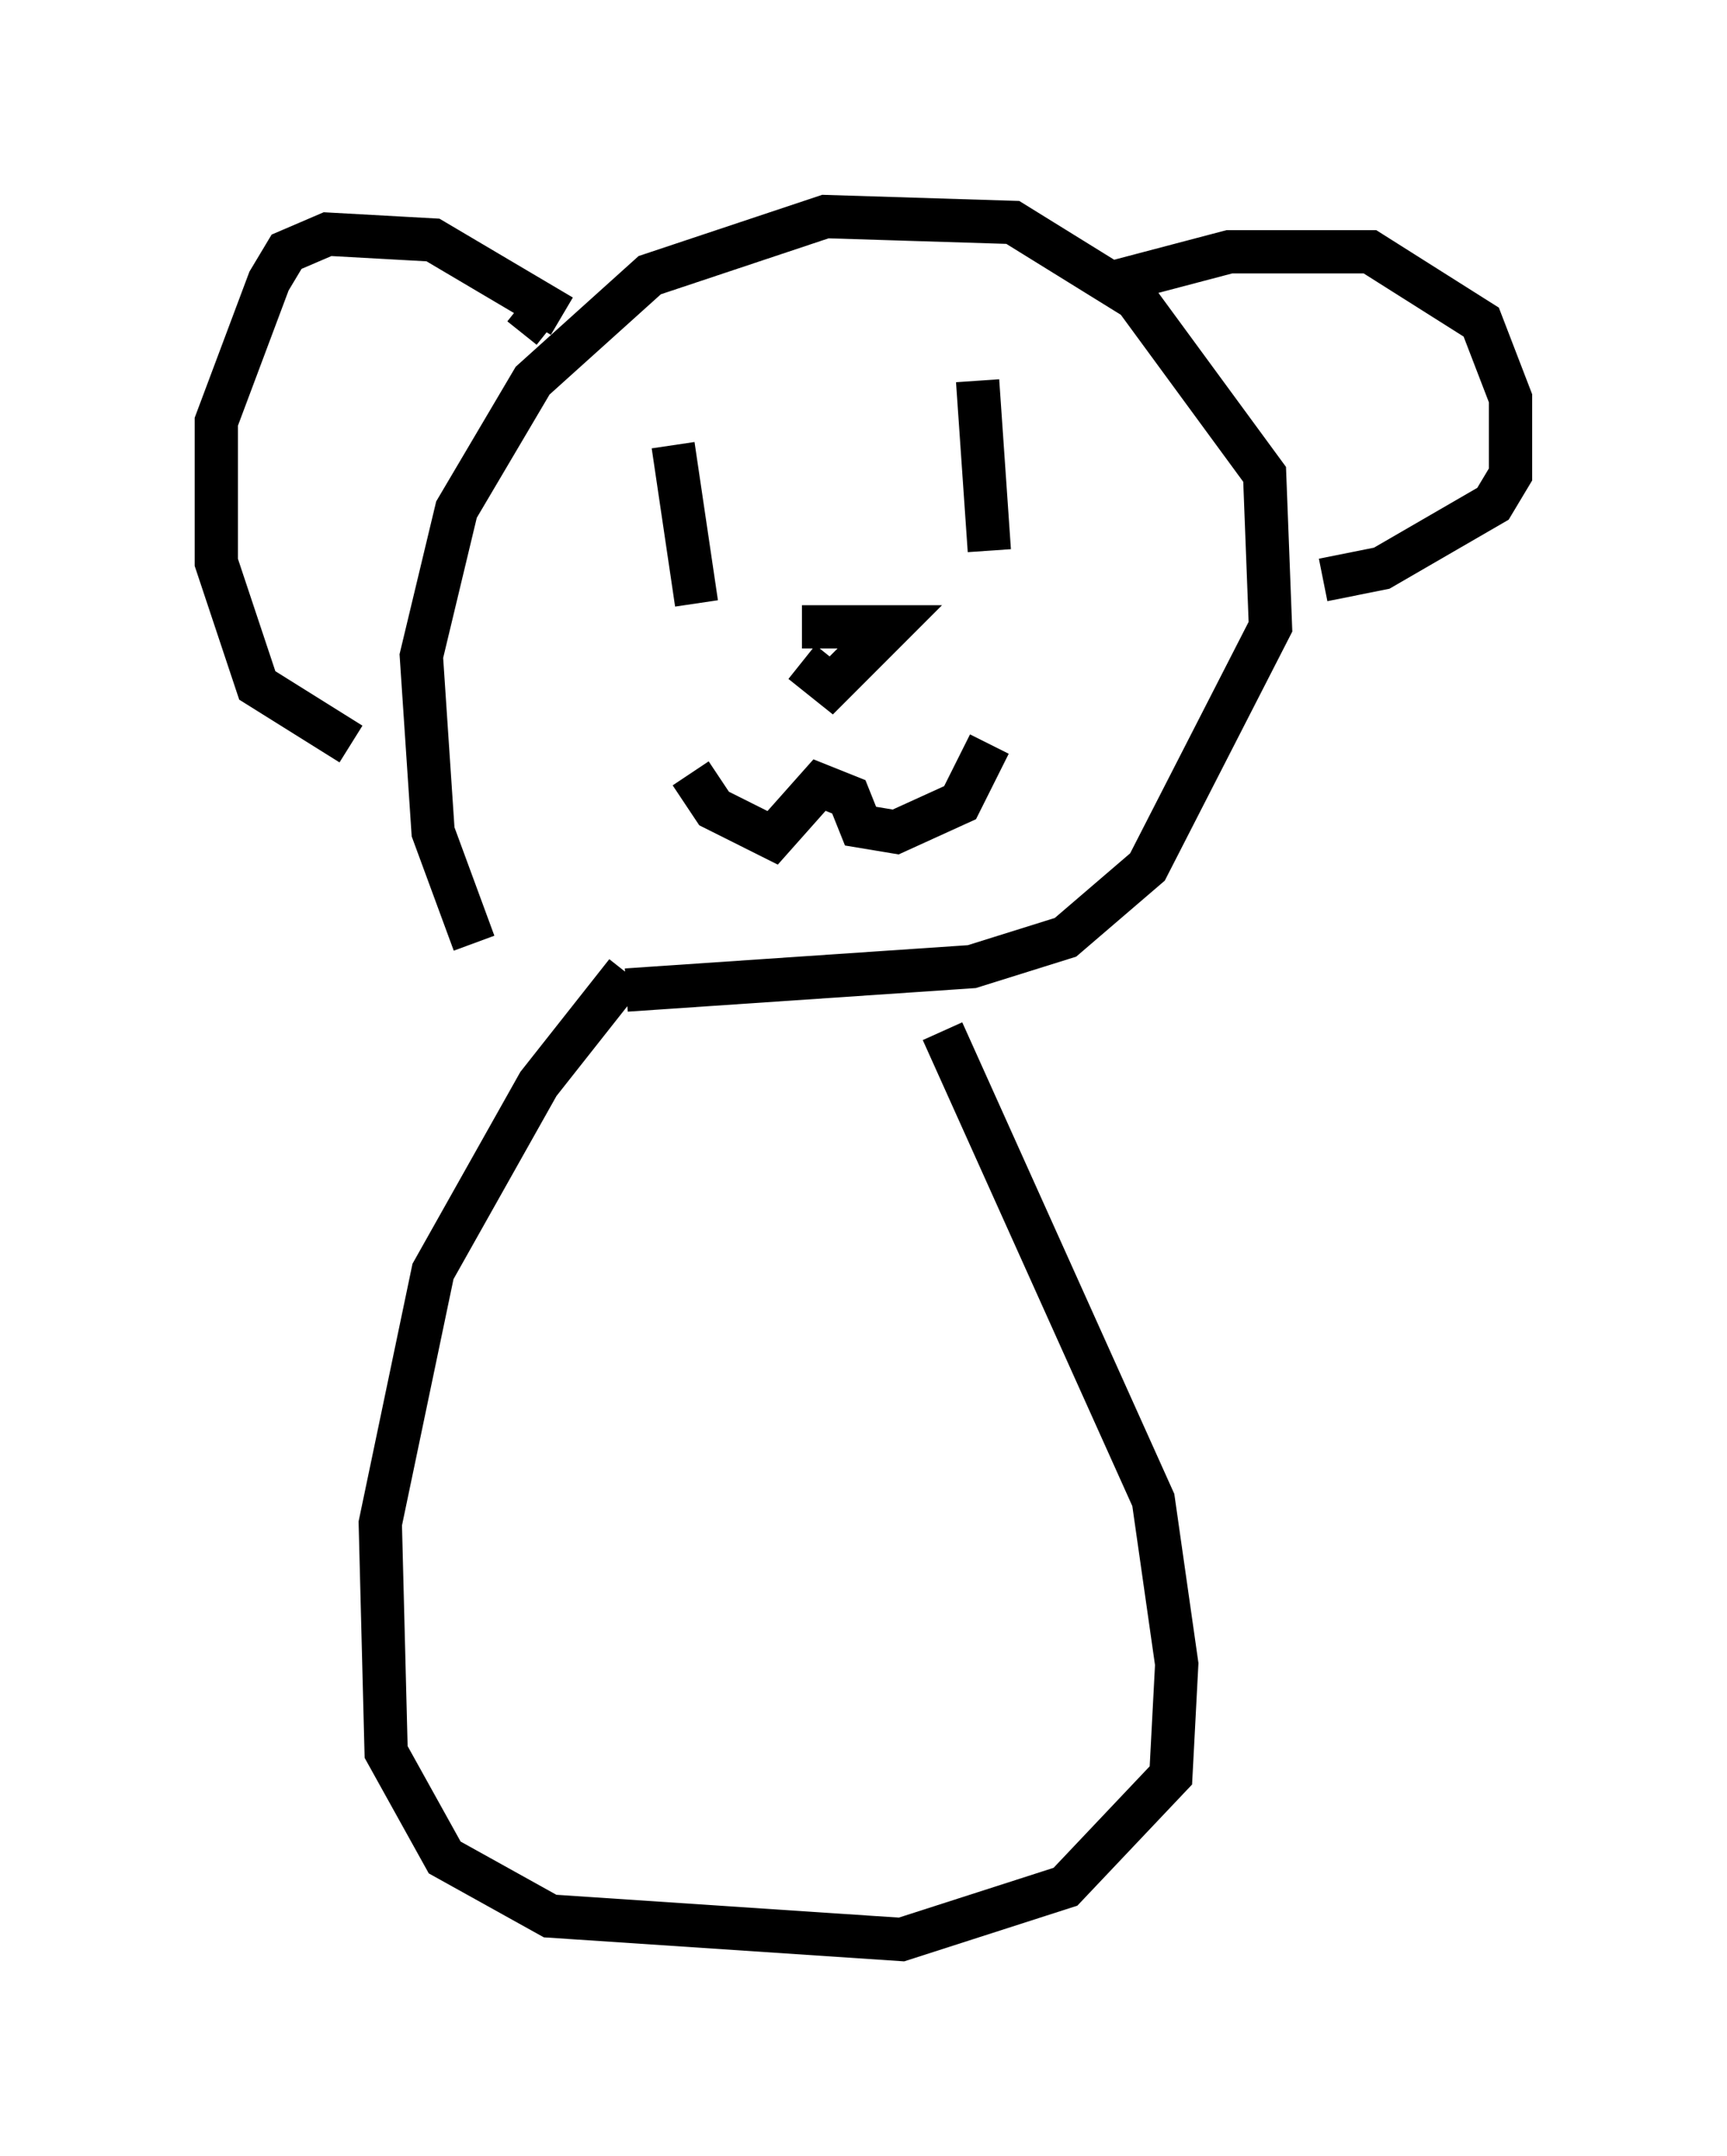 <?xml version="1.0" encoding="utf-8" ?>
<svg baseProfile="full" height="49.783" version="1.1" width="39.905" xmlns="http://www.w3.org/2000/svg" xmlns:ev="http://www.w3.org/2001/xml-events" xmlns:xlink="http://www.w3.org/1999/xlink"><defs /><rect fill="white" height="49.783" width="39.905" x="0" y="0" /><path d="M12.442, 23.268 m-1.488, -1.488 l-0.947, -2.571 -0.271, -4.059 l0.812, -3.383 1.759, -2.977 l2.706, -2.436 4.059, -1.353 l4.33, 0.135 2.842, 1.759 l2.977, 4.059 0.135, 3.518 l-2.842, 5.548 -1.894, 1.624 l-2.165, 0.677 -7.984, 0.541 m-1.759, -15.291 l-0.677, -0.541 m0.947, 0.271 l-2.977, -1.759 -2.436, -0.135 l-0.947, 0.406 -0.406, 0.677 l-1.218, 3.248 0.0, 3.248 l0.947, 2.842 2.165, 1.353 m17.726, -10.69 l2.571, -0.677 3.248, 0.0 l2.571, 1.624 0.677, 1.759 l0.0, 1.759 -0.406, 0.677 l-2.571, 1.488 -1.353, 0.271 m-15.02, -3.112 l0.541, 3.654 m6.495, -5.142 l0.271, 3.924 m-4.33, 1.759 l2.03, 0.0 -1.353, 1.353 l-0.677, -0.541 m-2.571, 2.571 l0.541, 0.812 1.353, 0.677 l1.083, -1.218 0.677, 0.271 l0.271, 0.677 0.812, 0.135 l1.488, -0.677 0.677, -1.353 m-8.39, 5.277 l-2.03, 2.571 -2.436, 4.33 l-1.218, 5.819 0.135, 5.277 l1.353, 2.436 2.436, 1.353 l8.119, 0.541 3.789, -1.218 l2.436, -2.571 0.135, -2.571 l-0.541, -3.789 -4.871, -10.825 " fill="none" stroke="black" stroke-width="1" /></svg>